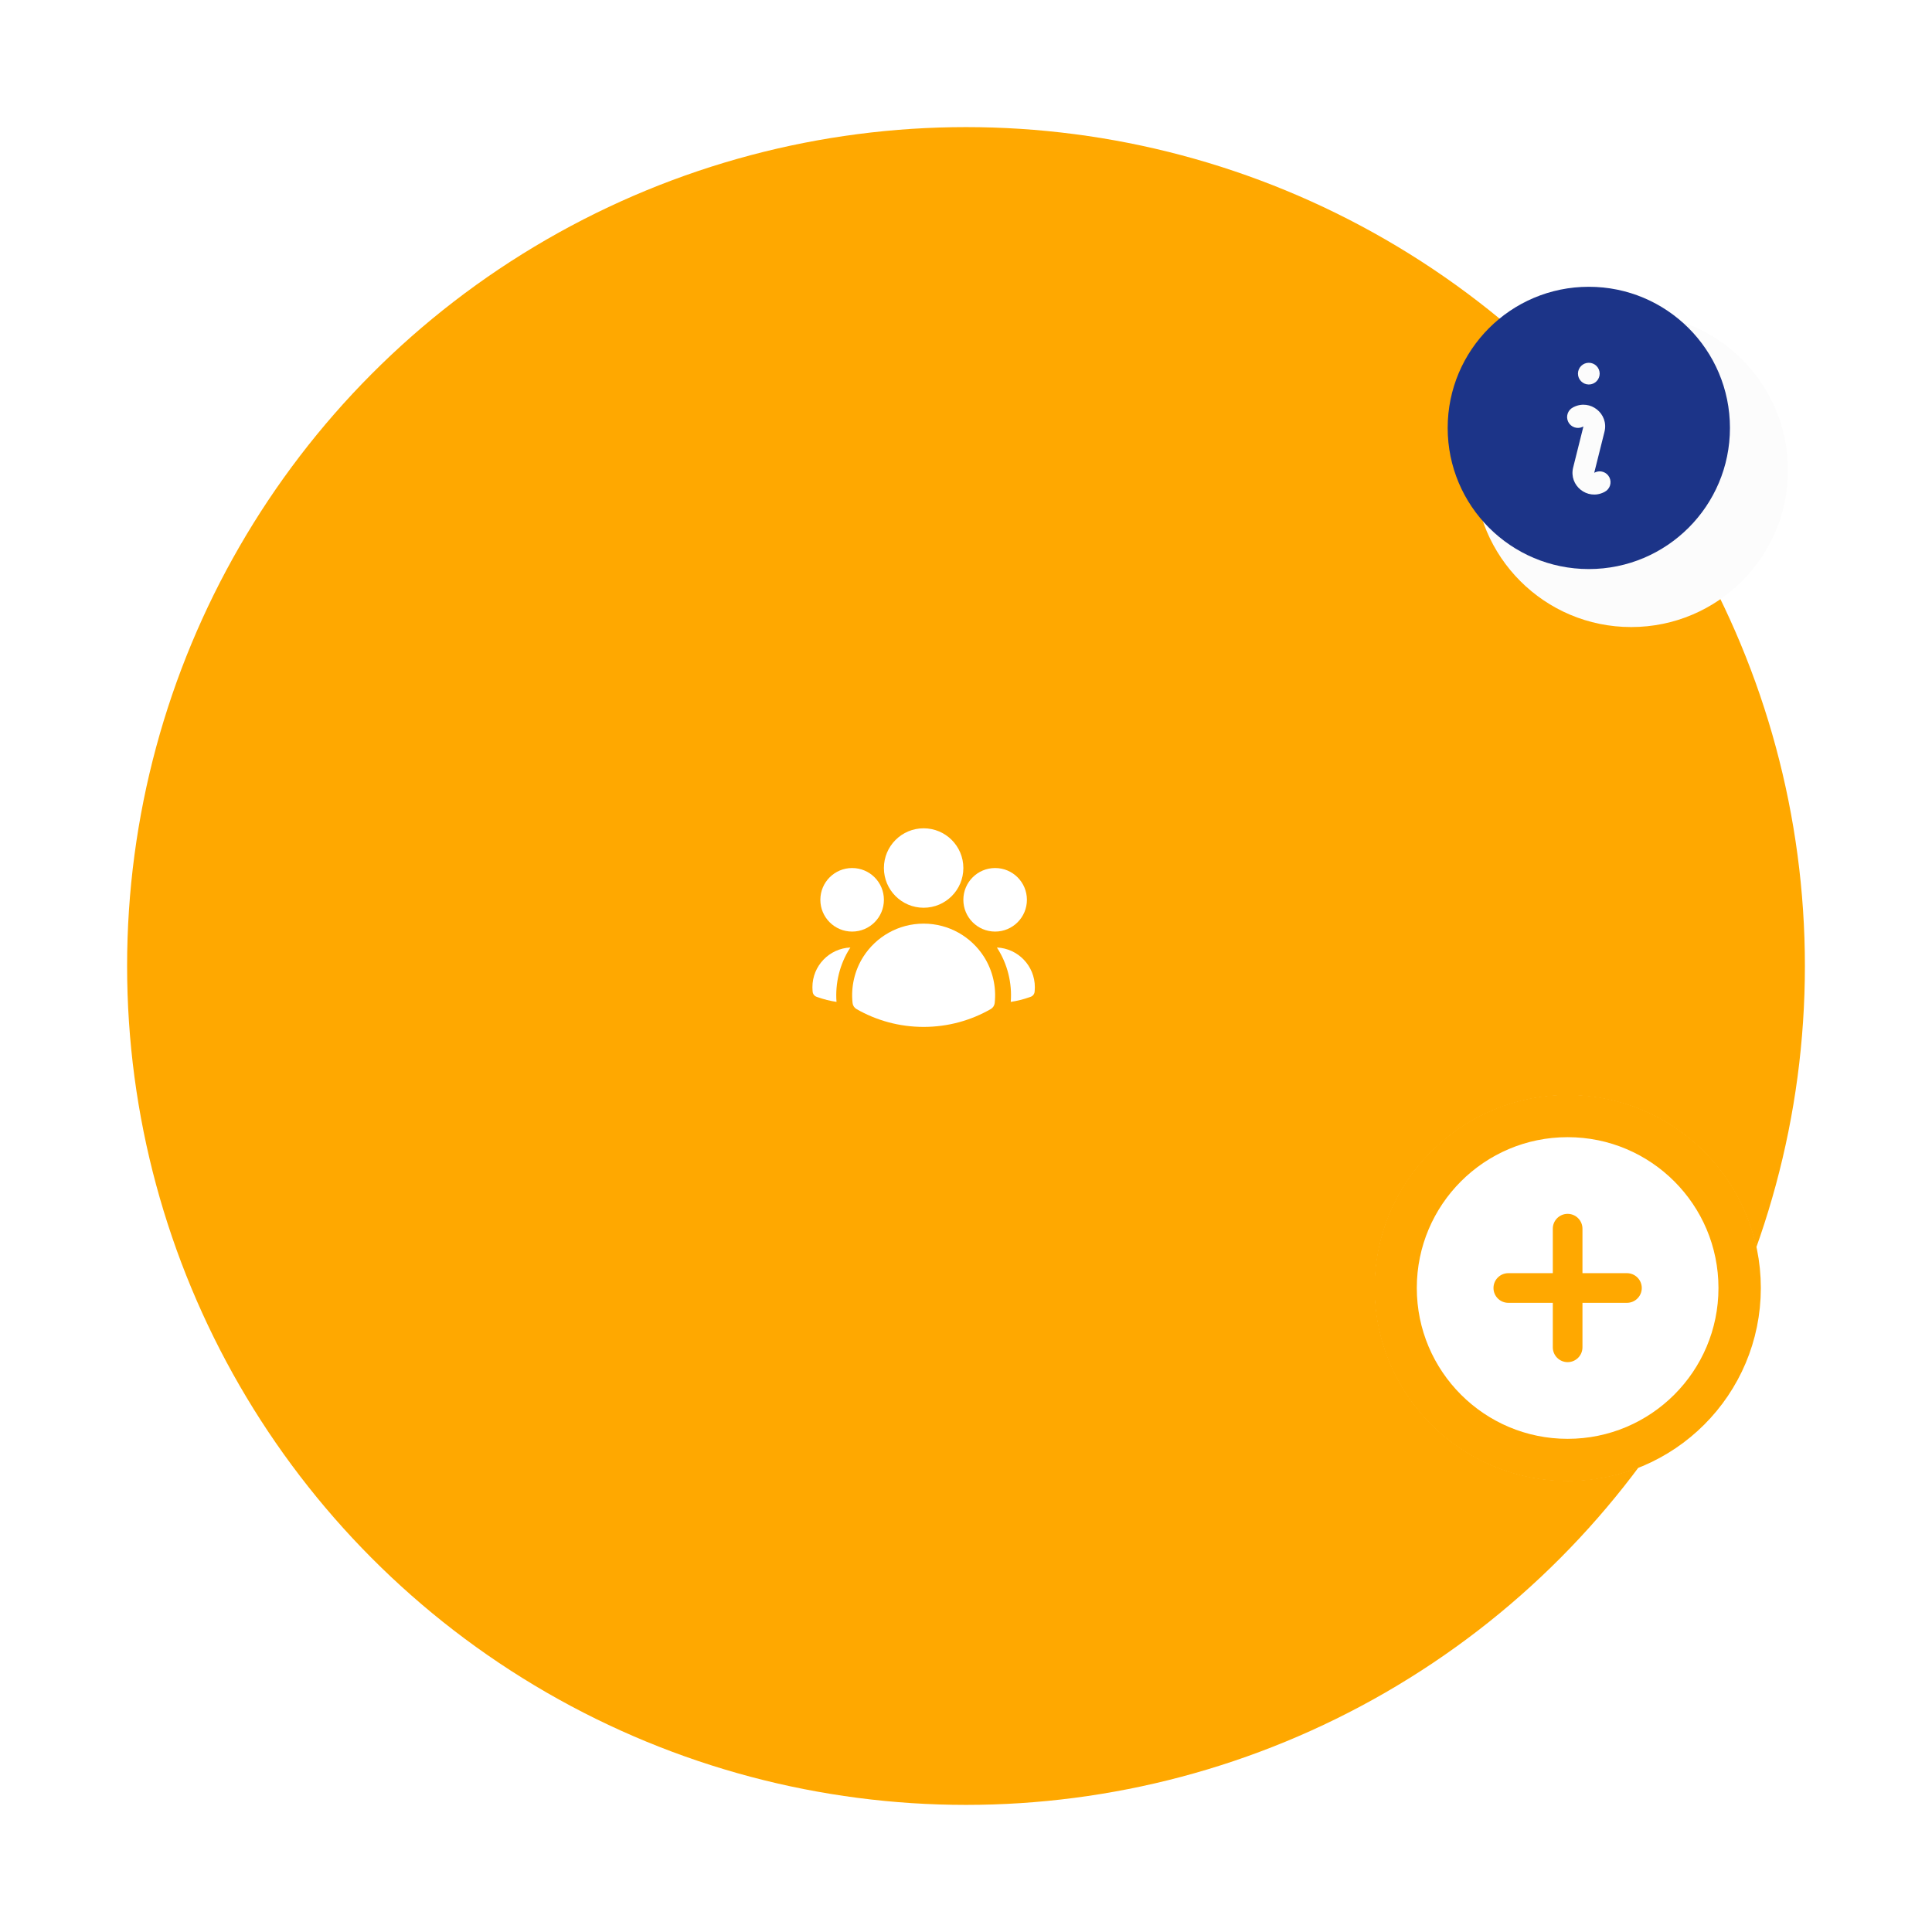 <svg width="228" height="228" viewBox="0 0 228 228" fill="none" xmlns="http://www.w3.org/2000/svg">
<g filter="url(#filter0_d_122_1435)">
<circle cx="109" cy="109" r="99" fill="#FFA800"/>
</g>
<g filter="url(#filter1_d_122_1435)">
<circle cx="187.5" cy="50.5" r="18.5" fill="#FCFCFC"/>
</g>
<path fill-rule="evenodd" clip-rule="evenodd" d="M104.312 102.438C104.312 99.849 106.411 97.75 109 97.75C111.589 97.75 113.688 99.849 113.688 102.438C113.688 105.026 111.589 107.125 109 107.125C106.411 107.125 104.312 105.026 104.312 102.438Z" fill="white"/>
<path fill-rule="evenodd" clip-rule="evenodd" d="M113.688 106.188C113.688 104.116 115.366 102.438 117.438 102.438C119.509 102.438 121.188 104.116 121.188 106.188C121.188 108.259 119.509 109.938 117.438 109.938C115.366 109.938 113.688 108.259 113.688 106.188Z" fill="white"/>
<path fill-rule="evenodd" clip-rule="evenodd" d="M96.812 106.188C96.812 104.116 98.491 102.438 100.562 102.438C102.634 102.438 104.312 104.116 104.312 106.188C104.312 108.259 102.634 109.938 100.562 109.938C98.491 109.938 96.812 108.259 96.812 106.188Z" fill="white"/>
<path fill-rule="evenodd" clip-rule="evenodd" d="M101.887 112.897C103.385 110.556 106.01 109 109 109C111.99 109 114.616 110.556 116.113 112.898C117.148 114.517 117.596 116.469 117.386 118.372C117.353 118.67 117.181 118.934 116.921 119.083C114.587 120.422 111.881 121.188 109 121.188C106.119 121.188 103.413 120.422 101.079 119.083C100.819 118.934 100.647 118.67 100.614 118.372C100.404 116.469 100.852 114.516 101.887 112.897Z" fill="white"/>
<path d="M100.353 111.817C100.338 111.84 100.323 111.863 100.308 111.887C99.101 113.774 98.549 116.021 98.718 118.236C97.958 118.121 97.221 117.935 96.513 117.686L96.369 117.635C96.107 117.543 95.924 117.305 95.902 117.028L95.89 116.876C95.88 116.752 95.875 116.626 95.875 116.5C95.875 113.981 97.861 111.927 100.353 111.817Z" fill="white"/>
<path d="M119.282 118.236C119.452 116.021 118.9 113.774 117.693 111.888C117.678 111.864 117.663 111.841 117.648 111.817C120.139 111.927 122.125 113.982 122.125 116.5C122.125 116.626 122.12 116.752 122.11 116.876L122.098 117.028C122.076 117.305 121.893 117.543 121.631 117.635L121.487 117.686C120.779 117.935 120.042 118.121 119.282 118.236Z" fill="white"/>
<path fill-rule="evenodd" clip-rule="evenodd" d="M185 174.75C172.436 174.75 162.25 164.564 162.25 152C162.25 139.436 172.436 129.25 185 129.25C197.564 129.25 207.75 139.436 207.75 152C207.75 164.564 197.564 174.75 185 174.75ZM186.75 159C186.75 159.966 185.966 160.75 185 160.75C184.034 160.75 183.25 159.966 183.25 159V153.75H178C177.034 153.75 176.25 152.966 176.25 152C176.25 151.034 177.034 150.25 178 150.25H183.25V145C183.25 144.034 184.034 143.25 185 143.25C185.966 143.25 186.75 144.034 186.75 145V150.25H192C192.966 150.25 193.75 151.034 193.75 152C193.75 152.966 192.966 153.75 192 153.75H186.75V159Z" fill="white"/>
<circle cx="22.8" cy="22.8" r="20.3" transform="matrix(1 0 0 -1 162.2 174.8)" stroke="#FFA800" stroke-width="5"/>
<path fill-rule="evenodd" clip-rule="evenodd" d="M170.844 50.5C170.844 41.301 178.301 33.844 187.5 33.844C196.699 33.844 204.156 41.301 204.156 50.5C204.156 59.699 196.699 67.156 187.5 67.156C178.301 67.156 170.844 59.699 170.844 50.5ZM185.717 48.037C187.675 47.058 189.88 48.827 189.349 50.951L188.138 55.796L188.209 55.76C188.841 55.444 189.611 55.7 189.928 56.333C190.244 56.966 189.987 57.736 189.355 58.052L189.284 58.088C187.325 59.067 185.121 57.298 185.652 55.174L186.863 50.329L186.792 50.365C186.159 50.681 185.39 50.425 185.073 49.792C184.757 49.159 185.013 48.389 185.646 48.073L185.717 48.037ZM187.5 45.375C188.208 45.375 188.781 44.801 188.781 44.094C188.781 43.386 188.208 42.812 187.5 42.812C186.792 42.812 186.219 43.386 186.219 44.094C186.219 44.801 186.792 45.375 187.5 45.375Z" fill="#1C3488"/>
<defs>
<filter id="filter0_d_122_1435" x="0" y="0" width="228" height="228" filterUnits="userSpaceOnUse" color-interpolation-filters="sRGB">
<feFlood flood-opacity="0" result="BackgroundImageFix"/>
<feColorMatrix in="SourceAlpha" type="matrix" values="0 0 0 0 0 0 0 0 0 0 0 0 0 0 0 0 0 0 127 0" result="hardAlpha"/>
<feOffset dx="5" dy="5"/>
<feGaussianBlur stdDeviation="7.5"/>
<feComposite in2="hardAlpha" operator="out"/>
<feColorMatrix type="matrix" values="0 0 0 0 0 0 0 0 0 0 0 0 0 0 0 0 0 0 0.2 0"/>
<feBlend mode="normal" in2="BackgroundImageFix" result="effect1_dropShadow_122_1435"/>
<feBlend mode="normal" in="SourceGraphic" in2="effect1_dropShadow_122_1435" result="shape"/>
</filter>
<filter id="filter1_d_122_1435" x="159" y="22" width="67" height="67" filterUnits="userSpaceOnUse" color-interpolation-filters="sRGB">
<feFlood flood-opacity="0" result="BackgroundImageFix"/>
<feColorMatrix in="SourceAlpha" type="matrix" values="0 0 0 0 0 0 0 0 0 0 0 0 0 0 0 0 0 0 127 0" result="hardAlpha"/>
<feOffset dx="5" dy="5"/>
<feGaussianBlur stdDeviation="7.5"/>
<feComposite in2="hardAlpha" operator="out"/>
<feColorMatrix type="matrix" values="0 0 0 0 0 0 0 0 0 0 0 0 0 0 0 0 0 0 0.2 0"/>
<feBlend mode="normal" in2="BackgroundImageFix" result="effect1_dropShadow_122_1435"/>
<feBlend mode="normal" in="SourceGraphic" in2="effect1_dropShadow_122_1435" result="shape"/>
</filter>
</defs>
</svg>
